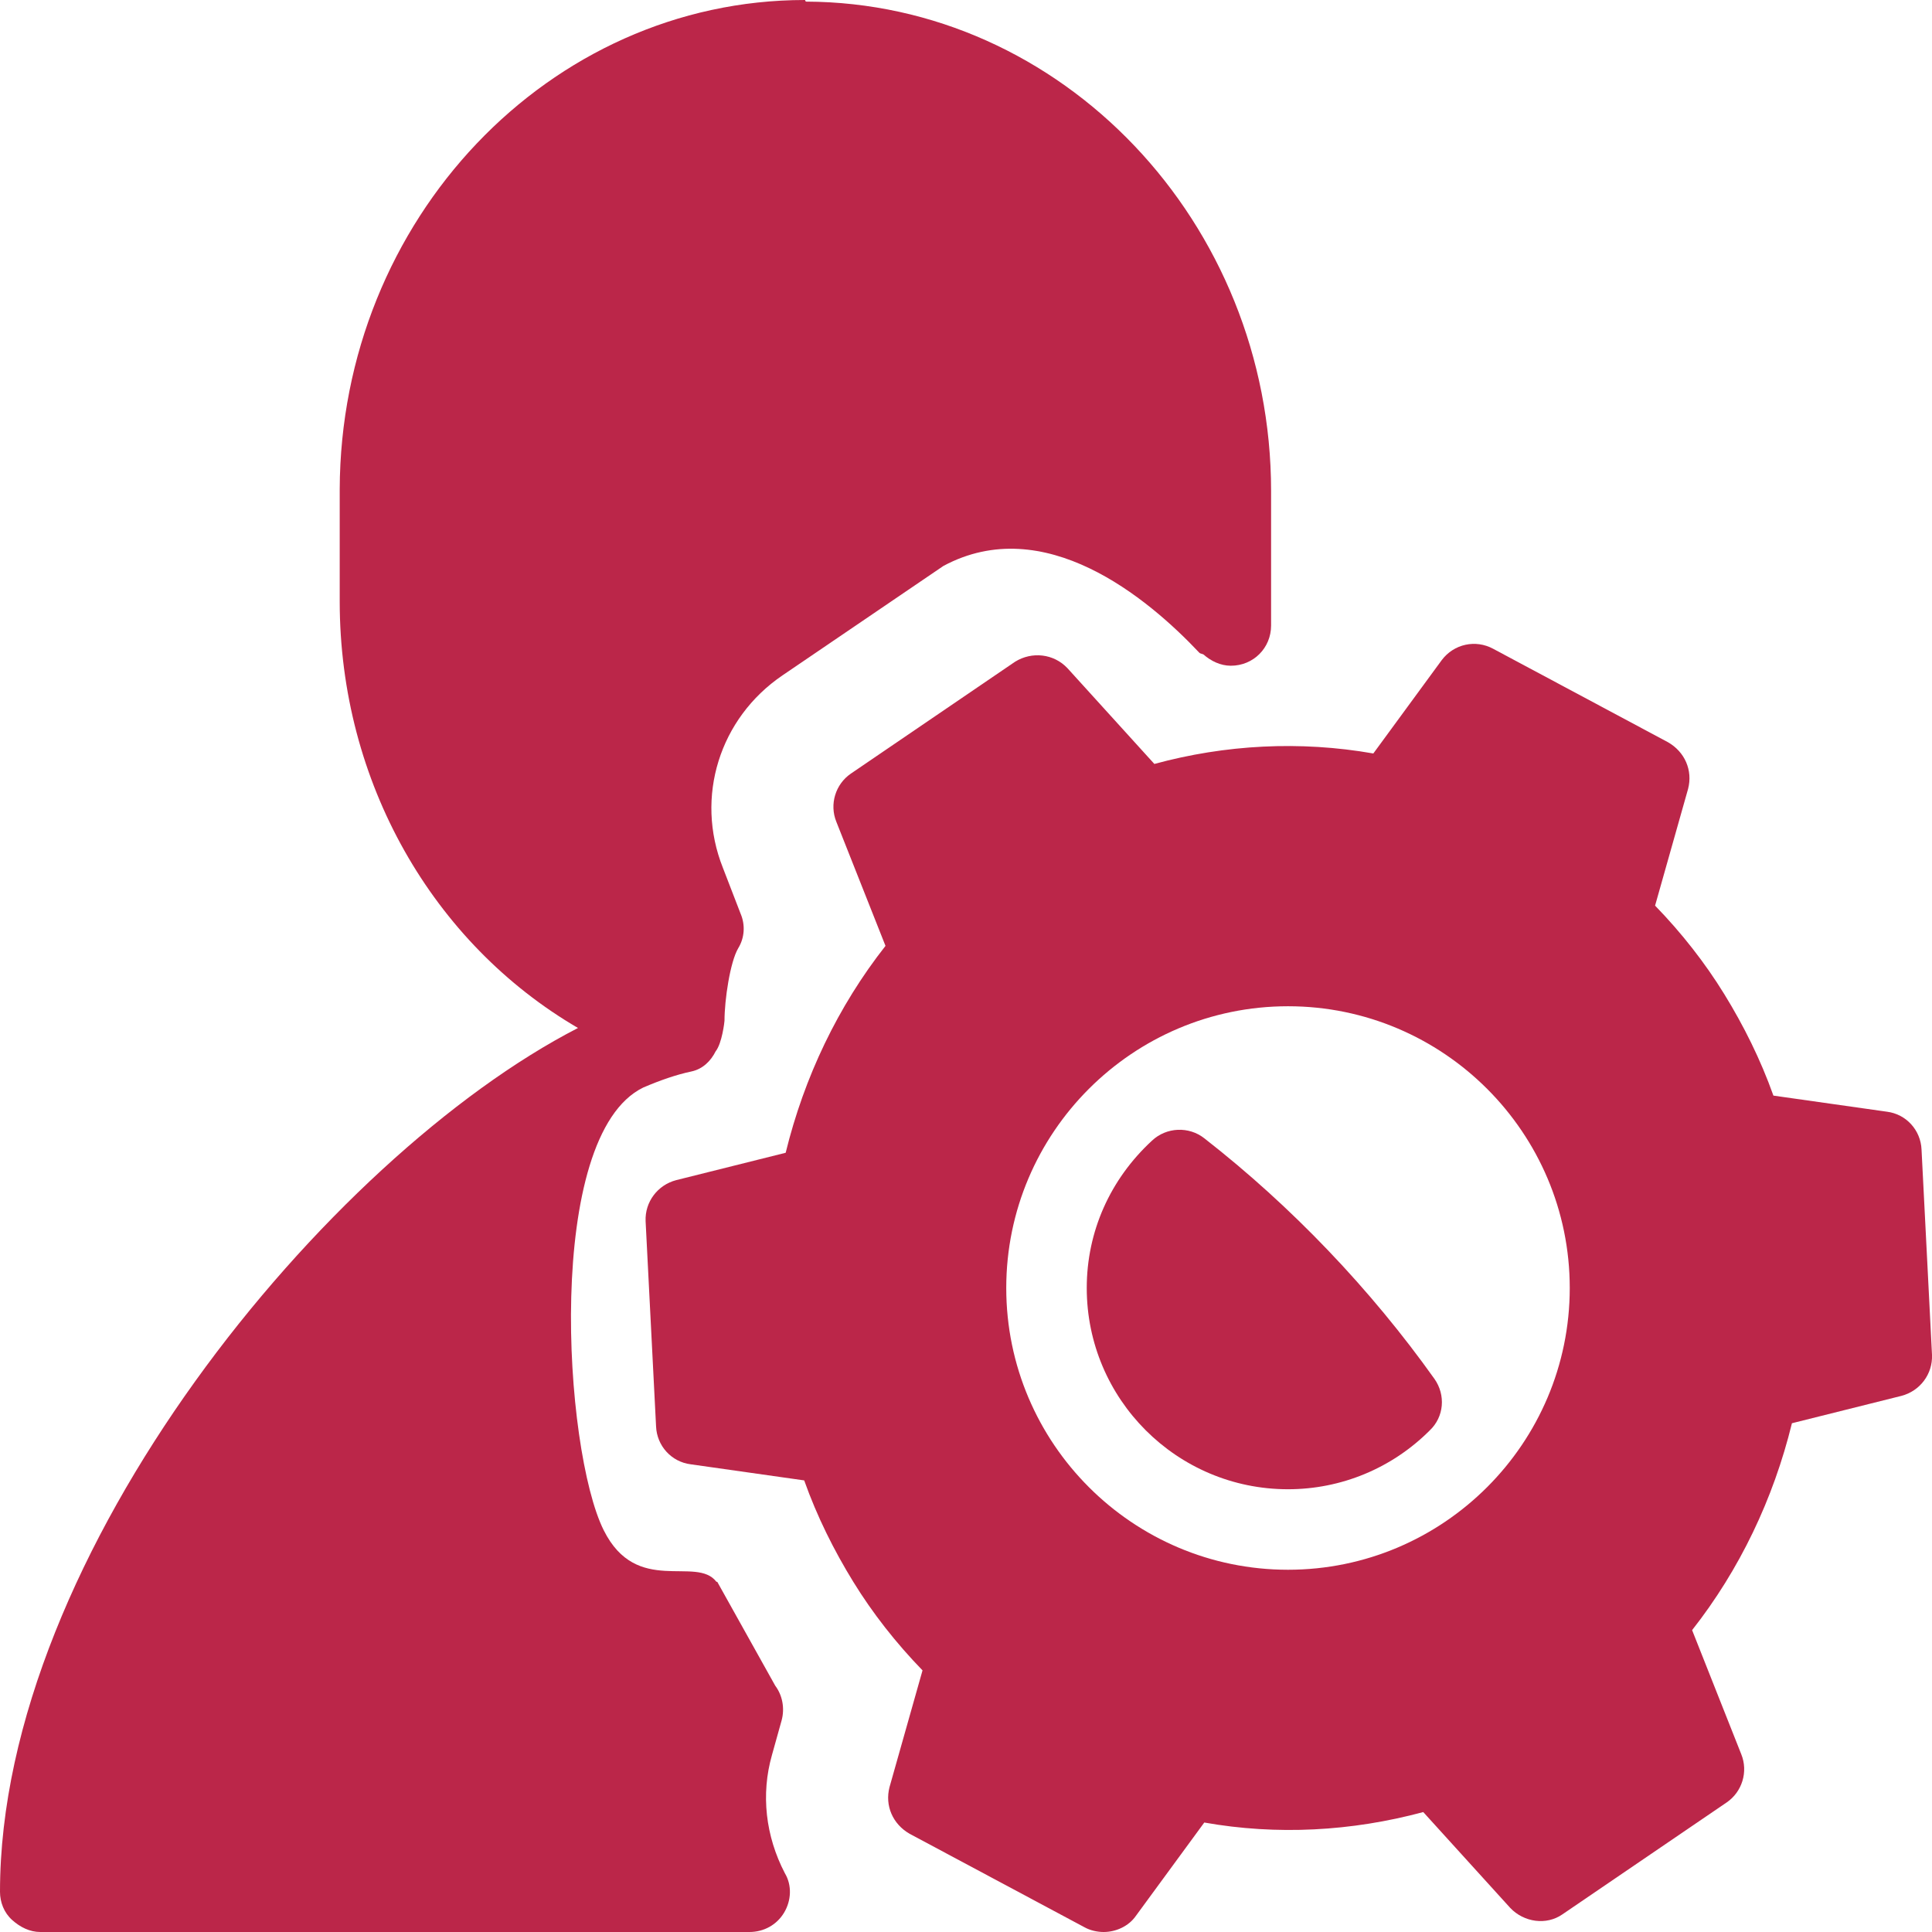 <?xml version="1.0" encoding="UTF-8"?>
<svg id="illustartions" xmlns="http://www.w3.org/2000/svg" viewBox="0 0 24 24">
  <defs>
    <style>
      .cls-1 {
        fill: #bb2649;
      }
    </style>
  </defs>
  <g id="path_user-management">
    <path class="cls-1" d="M23.87,14.28c-.01-.24-.19-.44-.43-.47l-1.41-.2c-.16-.45-.37-.87-.61-1.26-.24-.39-.53-.76-.86-1.1l.41-1.45c.06-.23-.04-.46-.25-.58l-2.17-1.16c-.22-.12-.49-.06-.64.14l-.85,1.16c-.91-.16-1.84-.11-2.72.13l-1.08-1.19c-.17-.18-.44-.21-.65-.08l-2.04,1.39c-.19.13-.27.38-.18.6l.61,1.54c-.59.75-1.01,1.63-1.24,2.57l-1.36.34c-.23.06-.39.27-.38.51l.13,2.55c.01.24.19.44.43.47l1.41.2c.16.45.37.87.61,1.26.24.39.53.76.86,1.1l-.41,1.45c-.06.23.04.46.25.58l2.17,1.16c.07.04.16.06.24.06.15,0,.31-.07.4-.2l.85-1.16c.9.16,1.83.11,2.72-.13l1.08,1.19c.17.18.45.22.65.08l2.04-1.39c.19-.13.27-.38.18-.6l-.61-1.54c.59-.75,1.01-1.63,1.24-2.57l1.36-.34c.23-.06.39-.27.38-.51l-.13-2.55ZM16,19.5c-1.93,0-3.5-1.57-3.5-3.5s1.57-3.5,3.5-3.5,3.5,1.57,3.5,3.5-1.57,3.5-3.5,3.5Z"/>
    <path class="cls-1" d="M16,18.5c-1.38,0-2.5-1.12-2.5-2.5,0-.7.29-1.35.81-1.83.18-.17.46-.18.65-.03,1.09.85,2.07,1.88,2.86,2.99.14.2.12.47-.06.64-.47.47-1.1.73-1.76.73Z"/>
    <path class="cls-1" d="M10,0c-3.18,0-5.77,2.73-5.78,6.08v1.39c0,2.25,1.16,4.25,2.96,5.3C4.07,14.37,0,19.3,0,23.5c0,.13.05.26.15.35s.22.15.35.15h8.81c.18,0,.34-.09.43-.24.09-.15.1-.34.01-.49-.24-.46-.3-.98-.16-1.47l.12-.43c.04-.15.01-.31-.08-.43l-.72-1.29h-.01c-.25-.33-.99.18-1.4-.64-.5-1-.74-4.9.49-5.5.21-.09.41-.16.6-.2.14-.03.24-.13.3-.25.08-.1.11-.37.11-.38,0-.26.07-.73.17-.9.08-.13.09-.29.03-.43l-.22-.57c-.35-.88-.04-1.86.74-2.39l2-1.36c1.25-.67,2.53.39,3.18,1.08.01.01.03.01.05.02.09.08.21.14.34.14.28,0,.5-.22.5-.5v-1.67c0-3.34-2.6-6.07-5.78-6.08Z"/>
  </g>
</svg>